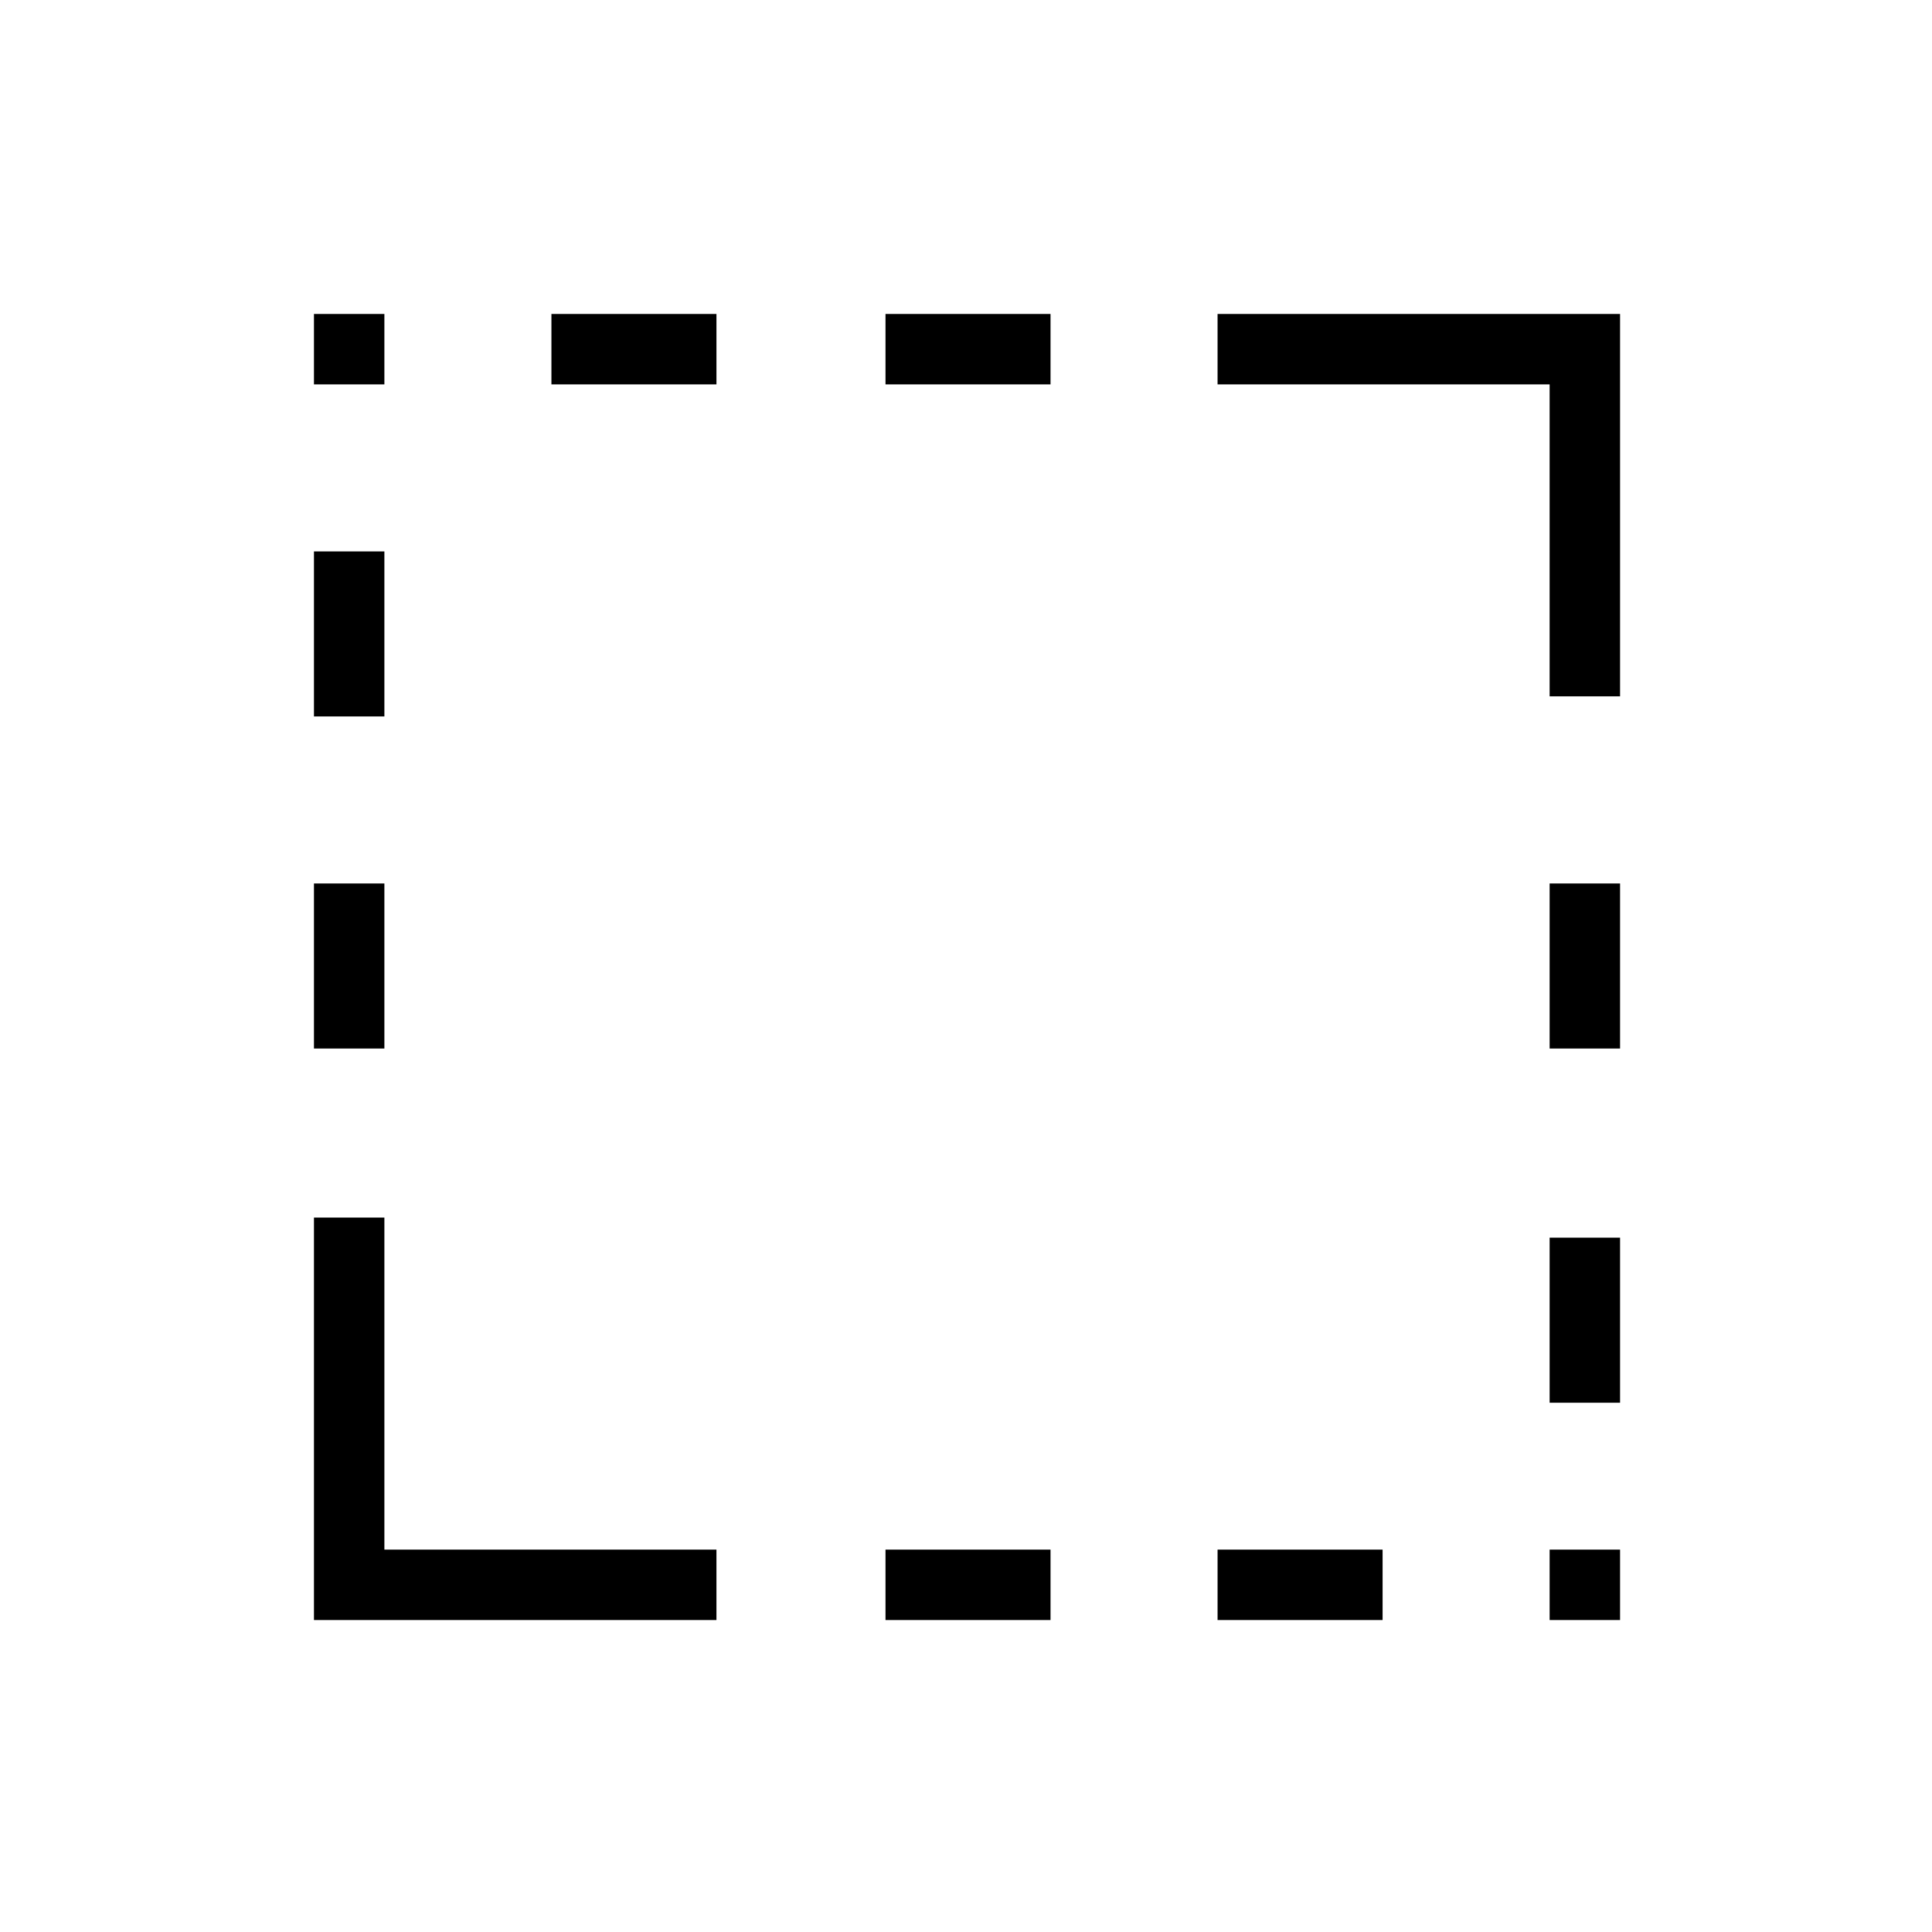 <svg xmlns="http://www.w3.org/2000/svg" height="48" viewBox="0 96 960 960" width="48"><path d="M156 617v-82h35v82h-35Zm0-165v-82h35v82h-35Zm0-165v-35h35v35h-35Zm118 0v-35h82v35h-82Zm166 614v-35h82v35h-82Zm0-614v-35h82v35h-82Zm165 614v-35h82v35h-82Zm165 0v-35h35v35h-35Zm0-108v-82h35v82h-35Zm0-176v-82h35v82h-35Zm0-175V287H605v-35h200v190h-35ZM156 901V701h35v165h165v35H156Z"/></svg>